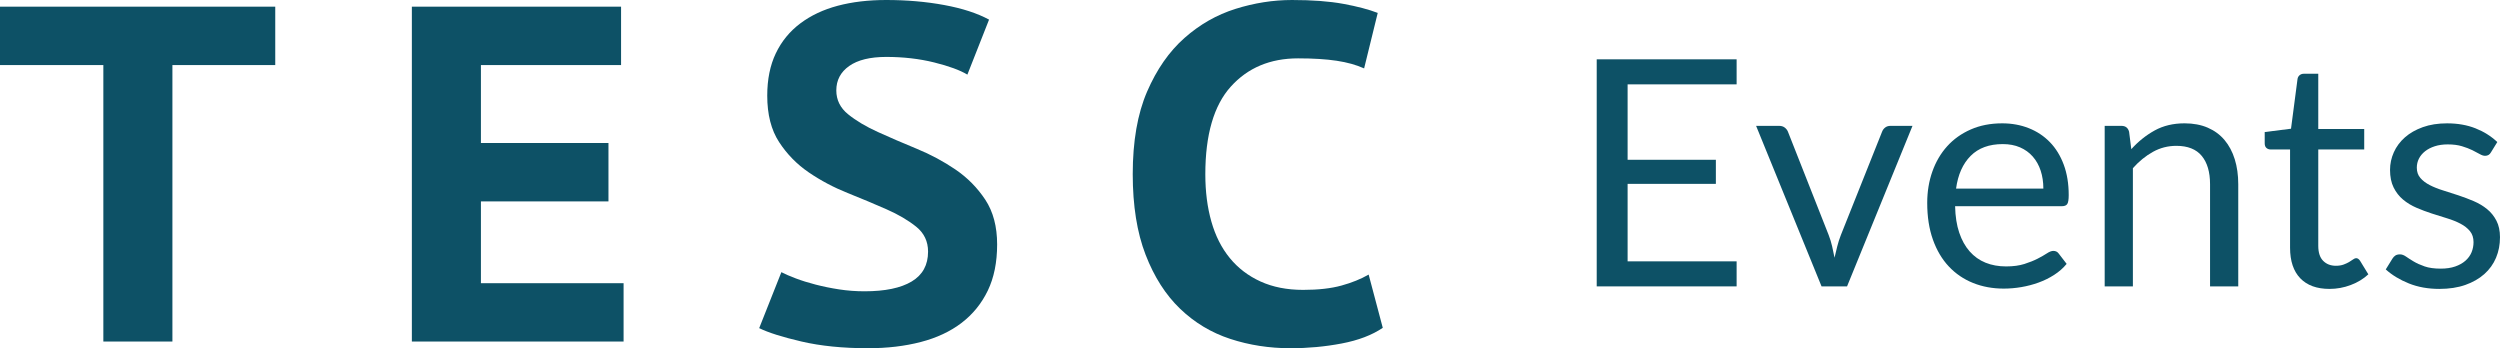 <?xml version="1.0" encoding="utf-8"?>
<!-- Generator: Adobe Illustrator 17.0.0, SVG Export Plug-In . SVG Version: 6.00 Build 0)  -->
<!DOCTYPE svg PUBLIC "-//W3C//DTD SVG 1.1//EN" "http://www.w3.org/Graphics/SVG/1.1/DTD/svg11.dtd">
<svg version="1.1" id="Layer_1" xmlns="http://www.w3.org/2000/svg" xmlns:xlink="http://www.w3.org/1999/xlink" x="0px" y="0px"
	 width="512.79px" height="71.428px" viewBox="0.345 5.657 512.79 71.428" enable-background="new 0.345 5.657 512.79 71.428"
	 xml:space="preserve">
<g>
	<path fill="#0D5166" d="M56.803,19.001H35.709v56.71H21.543v-56.71H0.345V7.031h56.458V19.001z"/>
	<path fill="#0D5166" d="M84.824,7.031h42.912v11.97H98.99v15.993h26.161v11.97H98.99v16.777h29.263v11.97H84.824V7.031z"/>
	<path fill="#0D5166" d="M190.706,57.266c0-2.093-0.812-3.793-2.43-5.103c-1.621-1.308-3.655-2.502-6.102-3.581
		c-2.447-1.079-5.102-2.19-7.962-3.336c-2.861-1.144-5.516-2.551-7.962-4.219c-2.447-1.668-4.481-3.744-6.101-6.23
		c-1.62-2.485-2.43-5.657-2.43-9.517c0-3.336,0.585-6.23,1.758-8.683c1.171-2.453,2.844-4.497,5.015-6.132
		c2.172-1.634,4.739-2.845,7.704-3.63c2.963-0.785,6.271-1.177,9.926-1.177c4.204,0,8.169,0.344,11.892,1.03
		c3.723,0.687,6.789,1.685,9.203,2.993l-4.446,11.283c-1.518-0.916-3.792-1.75-6.825-2.502c-3.034-0.751-6.307-1.128-9.823-1.128
		c-3.309,0-5.842,0.623-7.6,1.864c-1.758,1.243-2.637,2.911-2.637,5.004c0,1.962,0.81,3.598,2.43,4.905
		c1.619,1.31,3.653,2.519,6.101,3.63c2.446,1.113,5.101,2.257,7.962,3.434c2.86,1.177,5.515,2.6,7.962,4.268
		c2.446,1.668,4.48,3.728,6.102,6.181c1.618,2.453,2.43,5.511,2.43,9.174c0,3.664-0.639,6.818-1.913,9.468
		c-1.276,2.649-3.068,4.856-5.377,6.623c-2.311,1.766-5.103,3.075-8.376,3.924c-3.274,0.85-6.876,1.276-10.805,1.276
		c-5.171,0-9.72-0.459-13.649-1.374s-6.824-1.83-8.686-2.747l4.55-11.479c0.758,0.393,1.74,0.818,2.946,1.275
		c1.206,0.458,2.567,0.883,4.085,1.275c1.516,0.393,3.118,0.721,4.808,0.981c1.688,0.262,3.429,0.393,5.222,0.393
		c4.204,0,7.428-0.67,9.669-2.012C189.585,62.058,190.706,60.013,190.706,57.266z"/>
	<path fill="#0D5166" d="M283.974,72.899c-2.207,1.493-5.016,2.563-8.428,3.212s-6.911,0.974-10.495,0.974
		c-4.343,0-8.463-0.638-12.356-1.914c-3.896-1.275-7.325-3.336-10.288-6.181c-2.965-2.846-5.325-6.54-7.083-11.087
		c-1.758-4.546-2.637-10.057-2.637-16.532c0-6.736,0.981-12.378,2.946-16.925c1.965-4.545,4.515-8.208,7.652-10.989
		c3.136-2.779,6.634-4.774,10.495-5.985c3.859-1.21,7.72-1.815,11.581-1.815c4.136,0,7.634,0.262,10.495,0.785
		c2.859,0.524,5.222,1.145,7.083,1.864l-2.792,11.381c-1.587-0.719-3.464-1.242-5.636-1.57c-2.171-0.326-4.808-0.49-7.91-0.49
		c-5.723,0-10.323,1.935-13.804,5.801c-3.481,3.868-5.222,9.865-5.222,17.992c0,3.54,0.413,6.769,1.24,9.685
		c0.827,2.917,2.085,5.408,3.774,7.472c1.688,2.065,3.79,3.672,6.308,4.818c2.516,1.146,5.429,1.72,8.737,1.72
		c3.103,0,5.721-0.294,7.858-0.883c2.136-0.589,3.997-1.34,5.584-2.257L283.974,72.899z"/>
</g>
<g>
	<path fill="#0D5166" d="M356.553,17.825v5.135h-22.36v15.47h18.103v4.94h-18.103v15.893h22.36v5.135h-28.697V17.825H356.553z"/>
	<path fill="#0D5166" d="M360.55,31.474h4.745c0.455,0,0.834,0.12,1.138,0.357c0.303,0.239,0.52,0.521,0.649,0.846l8.353,21.189
		c0.304,0.78,0.542,1.561,0.715,2.34c0.174,0.78,0.336,1.55,0.488,2.308c0.173-0.758,0.357-1.527,0.552-2.308
		c0.195-0.779,0.444-1.56,0.748-2.34l8.45-21.189c0.13-0.347,0.341-0.634,0.634-0.861c0.292-0.228,0.654-0.342,1.088-0.342h4.518
		l-13.422,32.923h-5.232L360.55,31.474z"/>
	<path fill="#0D5166" d="M411.021,30.955c1.972,0,3.791,0.33,5.46,0.991c1.668,0.661,3.109,1.614,4.322,2.86
		c1.214,1.246,2.162,2.784,2.844,4.614c0.683,1.831,1.024,3.917,1.024,6.257c0,0.91-0.098,1.517-0.293,1.819
		c-0.194,0.304-0.563,0.455-1.104,0.455h-21.905c0.043,2.08,0.325,3.89,0.845,5.428c0.521,1.539,1.235,2.822,2.146,3.852
		s1.993,1.799,3.25,2.308c1.256,0.509,2.665,0.764,4.225,0.764c1.451,0,2.703-0.168,3.754-0.504s1.955-0.699,2.714-1.089
		c0.758-0.39,1.392-0.753,1.901-1.089c0.509-0.336,0.947-0.504,1.316-0.504c0.476,0,0.845,0.185,1.104,0.553l1.625,2.112
		c-0.715,0.867-1.571,1.62-2.567,2.259c-0.997,0.64-2.063,1.165-3.201,1.576c-1.138,0.412-2.313,0.721-3.526,0.927
		c-1.214,0.205-2.416,0.309-3.607,0.309c-2.275,0-4.371-0.385-6.289-1.154c-1.917-0.769-3.575-1.896-4.973-3.38
		c-1.397-1.483-2.485-3.319-3.266-5.509c-0.78-2.188-1.17-4.701-1.17-7.54c0-2.296,0.352-4.44,1.056-6.435
		c0.704-1.993,1.717-3.722,3.039-5.184c1.321-1.463,2.936-2.61,4.843-3.445C406.493,31.372,408.638,30.955,411.021,30.955z
		 M411.151,35.213c-2.795,0-4.994,0.807-6.598,2.421s-2.6,3.852-2.989,6.711h17.907c0-1.343-0.185-2.572-0.553-3.688
		c-0.368-1.115-0.91-2.08-1.625-2.893s-1.587-1.44-2.616-1.885S412.472,35.213,411.151,35.213z"/>
	<path fill="#0D5166" d="M432.049,64.397V31.474h3.445c0.822,0,1.343,0.401,1.56,1.203l0.455,3.575
		c1.43-1.582,3.027-2.86,4.794-3.836c1.766-0.975,3.808-1.462,6.126-1.462c1.798,0,3.385,0.298,4.762,0.894
		c1.375,0.597,2.523,1.441,3.444,2.535c0.921,1.095,1.619,2.41,2.097,3.948c0.477,1.539,0.715,3.24,0.715,5.103v20.963h-5.785
		V43.434c0-2.491-0.568-4.425-1.706-5.801s-2.876-2.063-5.217-2.063c-1.711,0-3.31,0.411-4.793,1.234
		c-1.484,0.824-2.855,1.939-4.111,3.348v24.245H432.049z"/>
	<path fill="#0D5166" d="M478.166,64.917c-2.601,0-4.599-0.726-5.996-2.177s-2.097-3.543-2.097-6.272v-20.15h-3.965
		c-0.347,0-0.64-0.103-0.878-0.309s-0.357-0.525-0.357-0.959v-2.308l5.396-0.683l1.332-10.172c0.043-0.325,0.185-0.59,0.423-0.797
		c0.238-0.205,0.541-0.309,0.91-0.309h2.925v11.343h9.425v4.192h-9.425v19.76c0,1.387,0.336,2.416,1.008,3.088
		c0.671,0.672,1.538,1.008,2.6,1.008c0.606,0,1.132-0.082,1.576-0.244s0.829-0.341,1.154-0.536c0.324-0.195,0.601-0.374,0.828-0.536
		c0.228-0.163,0.428-0.244,0.602-0.244c0.303,0,0.573,0.185,0.813,0.553l1.689,2.763c-0.996,0.932-2.199,1.663-3.607,2.193
		C481.112,64.652,479.661,64.917,478.166,64.917z"/>
	<path fill="#0D5166" d="M511.282,36.902c-0.26,0.477-0.661,0.715-1.202,0.715c-0.325,0-0.693-0.118-1.105-0.357
		c-0.411-0.238-0.915-0.504-1.511-0.796c-0.597-0.293-1.306-0.563-2.129-0.813s-1.799-0.374-2.925-0.374
		c-0.976,0-1.853,0.125-2.633,0.374s-1.446,0.591-1.999,1.023c-0.552,0.434-0.975,0.938-1.267,1.512
		c-0.293,0.574-0.439,1.197-0.439,1.868c0,0.846,0.244,1.55,0.731,2.112c0.487,0.564,1.132,1.052,1.934,1.463
		c0.802,0.412,1.712,0.775,2.73,1.089c1.018,0.314,2.063,0.65,3.136,1.008s2.118,0.753,3.137,1.186
		c1.018,0.434,1.928,0.976,2.729,1.625c0.802,0.65,1.446,1.446,1.934,2.389c0.488,0.943,0.731,2.075,0.731,3.396
		c0,1.517-0.271,2.92-0.813,4.209s-1.344,2.405-2.404,3.348c-1.063,0.942-2.362,1.685-3.9,2.226
		c-1.539,0.542-3.315,0.813-5.33,0.813c-2.297,0-4.377-0.373-6.24-1.121c-1.863-0.747-3.444-1.706-4.745-2.876l1.365-2.21
		c0.173-0.281,0.379-0.498,0.617-0.65c0.238-0.151,0.553-0.228,0.943-0.228c0.39,0,0.801,0.152,1.234,0.455
		c0.434,0.304,0.959,0.64,1.576,1.008c0.618,0.369,1.365,0.704,2.243,1.008c0.877,0.304,1.977,0.455,3.299,0.455
		c1.126,0,2.112-0.146,2.957-0.439c0.845-0.292,1.549-0.688,2.112-1.186s0.98-1.073,1.251-1.723c0.271-0.65,0.406-1.344,0.406-2.08
		c0-0.91-0.243-1.663-0.73-2.259c-0.488-0.596-1.133-1.105-1.934-1.527c-0.803-0.423-1.718-0.791-2.747-1.105
		c-1.029-0.313-2.08-0.645-3.152-0.991c-1.072-0.346-2.123-0.742-3.152-1.187c-1.029-0.443-1.945-1.001-2.746-1.673
		c-0.802-0.672-1.446-1.501-1.934-2.486c-0.487-0.986-0.731-2.183-0.731-3.592c0-1.256,0.26-2.464,0.78-3.624
		c0.52-1.158,1.277-2.177,2.274-3.055c0.996-0.877,2.221-1.576,3.673-2.096c1.451-0.521,3.108-0.78,4.973-0.78
		c2.166,0,4.111,0.341,5.833,1.023c1.723,0.683,3.212,1.62,4.469,2.812L511.282,36.902z"/>
</g>
</svg>
